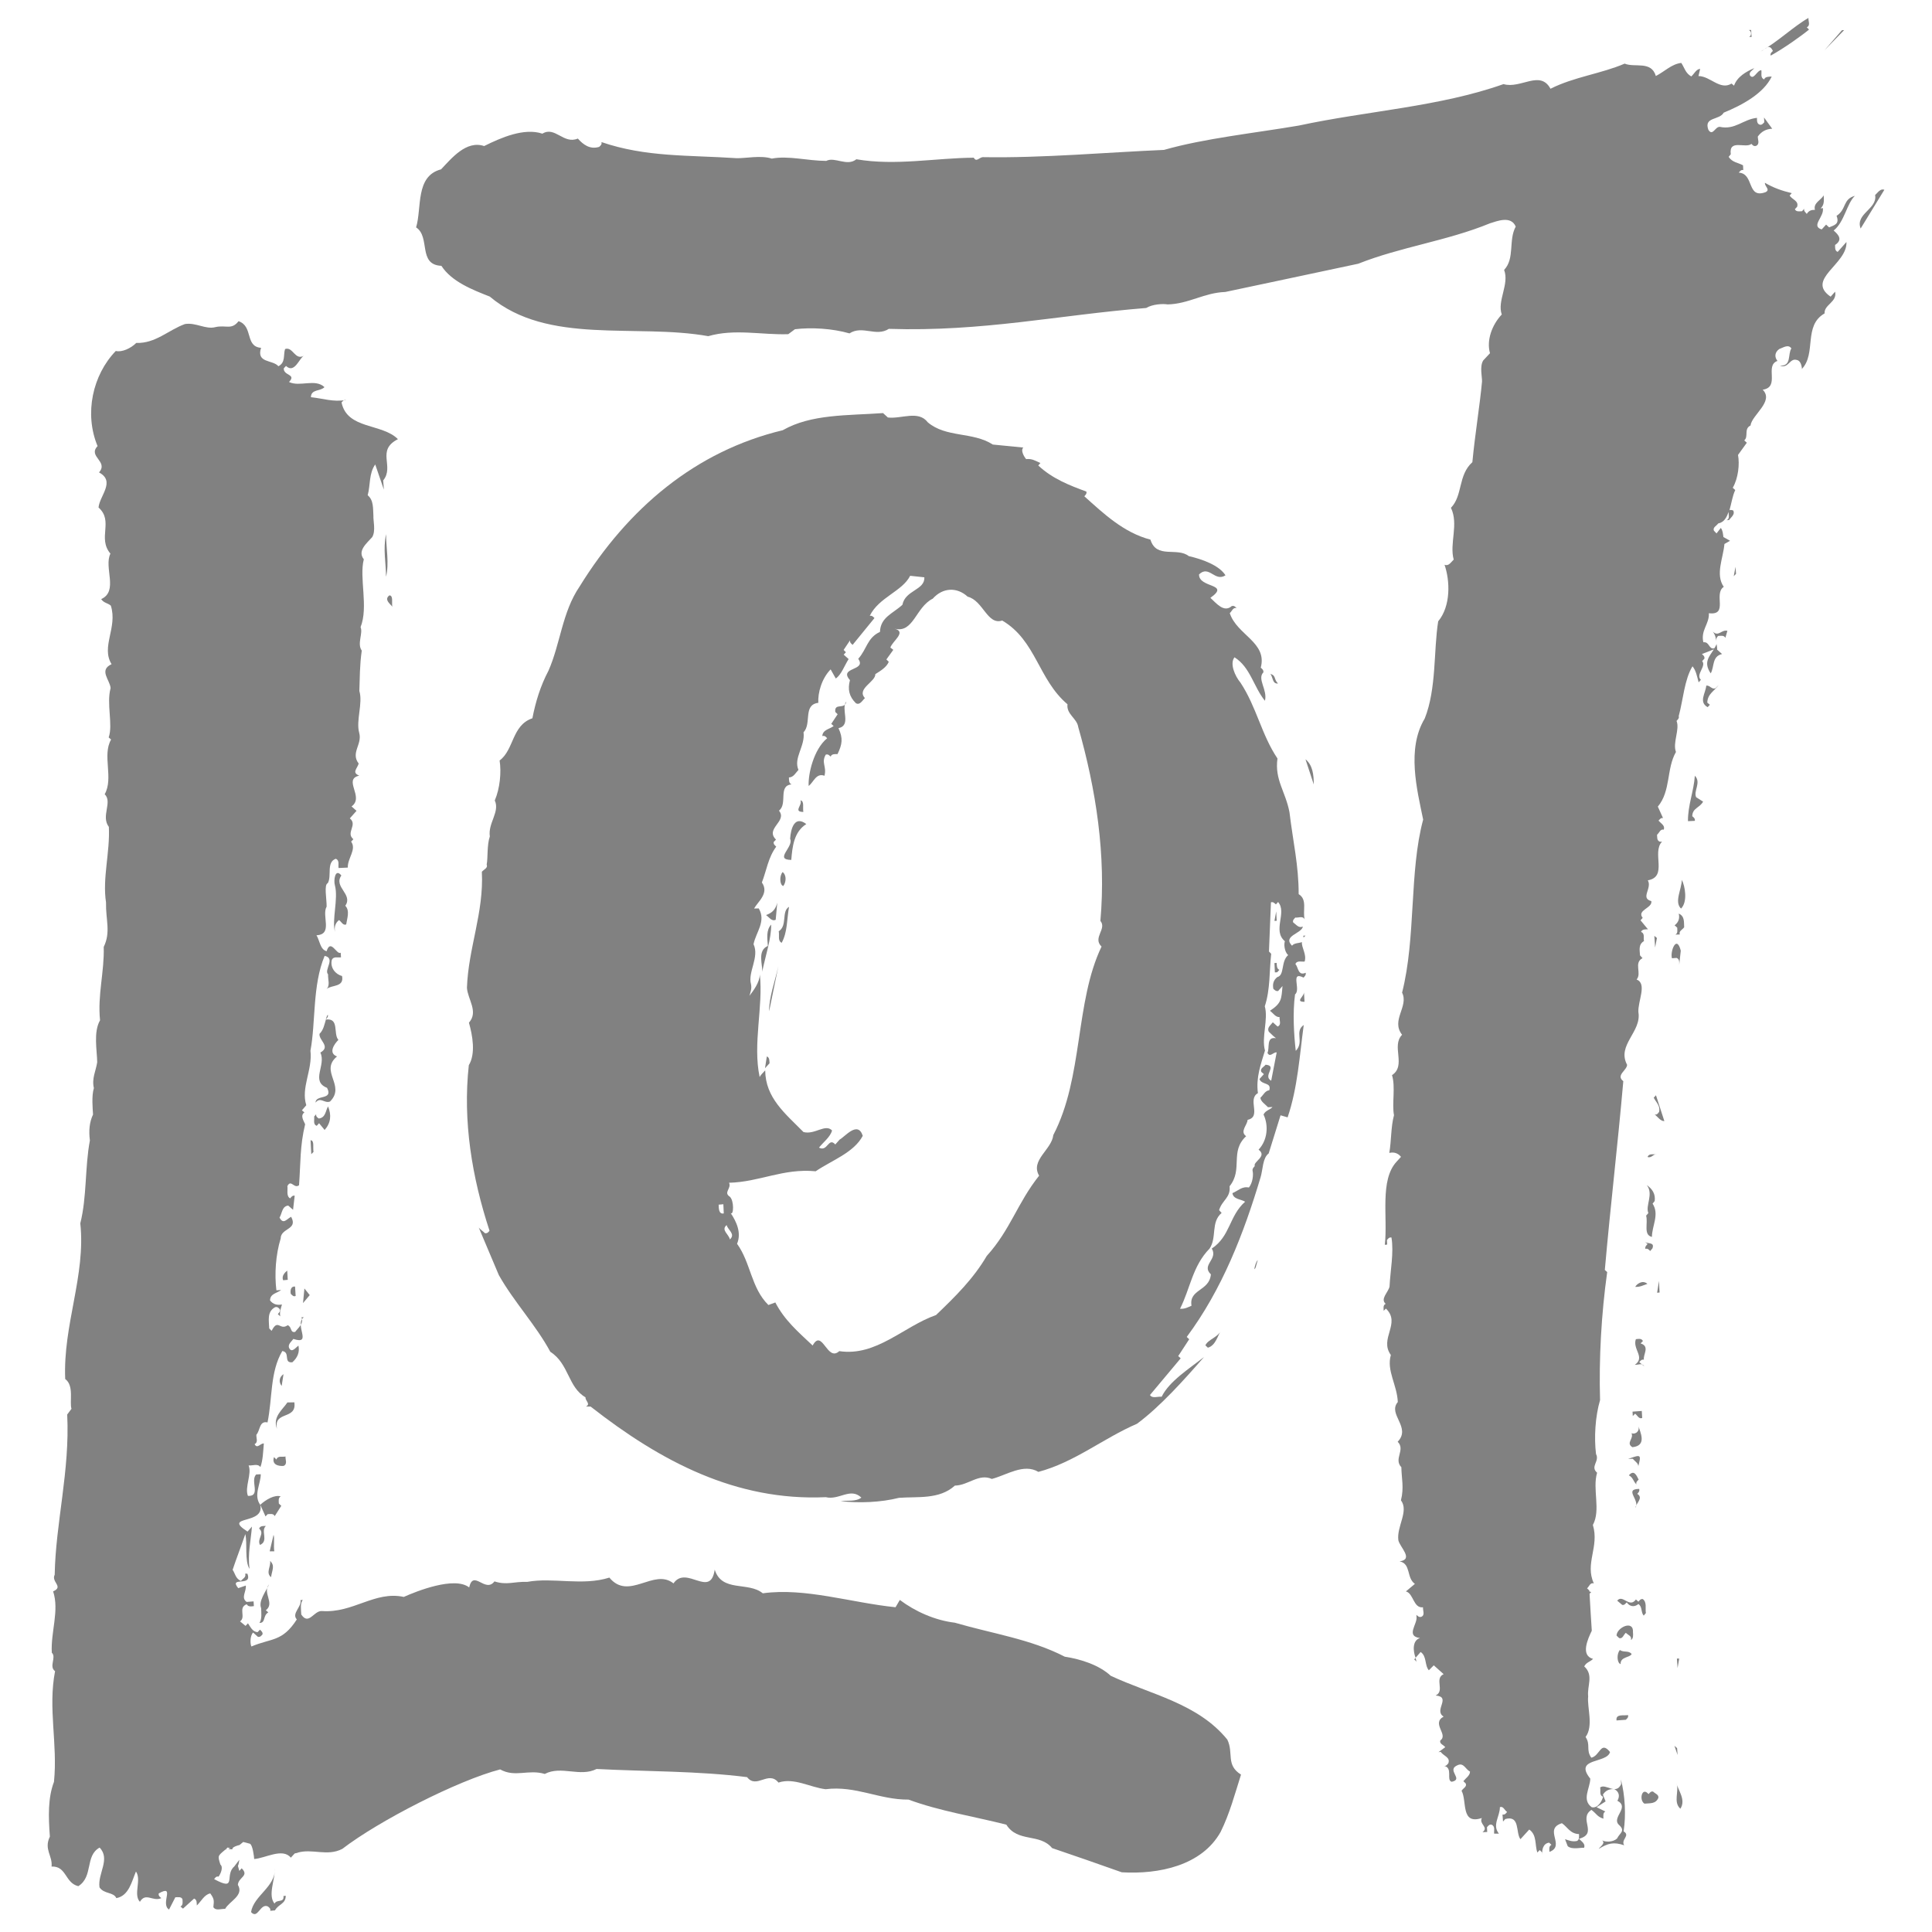 <?xml version="1.0" encoding="utf-8"?>
<!-- Generator: Adobe Illustrator 16.0.3, SVG Export Plug-In . SVG Version: 6.00 Build 0)  -->
<!DOCTYPE svg PUBLIC "-//W3C//DTD SVG 1.1//EN" "http://www.w3.org/Graphics/SVG/1.1/DTD/svg11.dtd">
<svg version="1.1" id="Layer_1" xmlns="http://www.w3.org/2000/svg" xmlns:xlink="http://www.w3.org/1999/xlink" x="0px" y="0px"
	 width="32px" height="32px" viewBox="0 0 32 32" enable-background="new 0 0 32 32" xml:space="preserve">
<g>
	<path fill="#818181" d="M23.465,27.524c-0.011-0.015-0.011-0.046-0.019-0.064l-0.022,0.025L23.465,27.524z"/>
	<path fill="#818181" d="M29.365,0.844c-0.021,0.02-0.048,0.04-0.037,0.077c0.217-0.118,0.522-0.337,0.635-0.431l-0.037-0.038
		c0.067-0.032,0.021-0.107,0.028-0.155c-0.245,0.139-0.509,0.396-0.793,0.556C29.246,0.82,29.3,0.708,29.365,0.844z"/>
	<path fill="#818181" d="M29.012,0.612l-0.008-0.116l-0.041,0.002c0.052,0.014,0.052,0.092,0.008,0.114H29.012z"/>
	<polygon fill="#818181" points="30.508,0.501 30.218,0.834 30.545,0.498 	"/>
	<path fill="#818181" d="M31.058,3.23c0.042,0.231-0.333,0.31-0.24,0.555l0.393-0.642C31.143,3.119,31.105,3.189,31.058,3.23z"/>
	<path fill="#818181" d="M30.419,3.575c0.055,0.14-0.041,0.155-0.123,0.191c-0.018-0.017-0.037-0.033-0.05-0.046L30.173,3.8
		c-0.188-0.058,0.052-0.213,0.018-0.357c-0.011,0.011-0.026,0.004-0.037,0.009c0.064-0.055,0.057-0.136,0.052-0.216
		c-0.045,0.08-0.176,0.125-0.145,0.24c-0.046,0-0.096,0.003-0.135,0.067c-0.021-0.027-0.052-0.045-0.043-0.085l-0.035,0.04
		c-0.041,0.002-0.1,0.014-0.119-0.033l0.037-0.04c0.032-0.099-0.084-0.12-0.124-0.186l0.035-0.04
		c-0.167-0.04-0.306-0.09-0.444-0.171c-0.008,0.06,0.096,0.113,0.01,0.155c-0.316,0.115-0.183-0.308-0.444-0.324
		c0.02-0.02,0.037-0.051,0.075-0.042l-0.004-0.079c-0.082-0.045-0.178-0.047-0.238-0.14l0.035-0.043
		c-0.035-0.259,0.247-0.09,0.342-0.172c0.018,0.019,0.037,0.045,0.078,0.033c0.066-0.033,0.025-0.106,0.028-0.155
		c0.058-0.08,0.132-0.124,0.238-0.129l-0.135-0.186l0.004,0.079c-0.02,0.02-0.039,0.049-0.075,0.04
		c-0.05-0.015-0.046-0.073-0.046-0.113c-0.228,0.023-0.361,0.204-0.616,0.149c-0.078-0.005-0.117,0.162-0.189,0.049
		c-0.08-0.219,0.183-0.155,0.254-0.284c0.306-0.125,0.662-0.318,0.795-0.598c-0.041,0.002-0.111-0.001-0.124,0.047
		c-0.071-0.028-0.037-0.106-0.048-0.153c-0.075,0.004-0.125,0.172-0.188,0.087c-0.023-0.058,0.042-0.08,0.07-0.12
		c-0.13,0.055-0.282,0.141-0.334,0.29l-0.041-0.035c-0.19,0.118-0.354-0.125-0.548-0.124l0.028-0.119
		c-0.063,0.001-0.1,0.084-0.147,0.125c-0.098-0.054-0.114-0.149-0.166-0.224c-0.163,0.02-0.271,0.14-0.421,0.217
		c-0.075-0.257-0.348-0.135-0.517-0.205c-0.388,0.167-0.839,0.219-1.228,0.416c-0.172-0.318-0.494,0.007-0.778-0.077
		c-1.064,0.377-2.26,0.443-3.392,0.687c-0.734,0.125-1.565,0.212-2.232,0.403c-0.909,0.038-2.016,0.137-2.994,0.12
		c-0.061-0.004-0.112,0.093-0.156,0.009c-0.647,0.005-1.292,0.137-1.945,0.026c-0.155,0.125-0.358-0.047-0.499,0.027
		c-0.31-0.001-0.627-0.091-0.902-0.038c-0.179-0.059-0.435-0.003-0.581-0.007c-0.807-0.053-1.503-0.015-2.241-0.267
		c0.013,0.039-0.015,0.059-0.037,0.08C9.773,2.479,9.662,2.398,9.571,2.295C9.334,2.396,9.192,2.084,8.984,2.214
		C8.68,2.113,8.301,2.279,8.019,2.419c-0.297-0.1-0.541,0.205-0.714,0.386C6.875,2.917,6.99,3.443,6.892,3.766
		c0.242,0.16,0.024,0.619,0.419,0.637C7.48,4.665,7.826,4.8,8.112,4.912c0.964,0.81,2.416,0.441,3.619,0.656
		c0.437-0.127,0.89-0.018,1.325-0.033l0.111-0.082c0.268-0.033,0.62-0.013,0.903,0.069c0.215-0.139,0.439,0.062,0.652-0.075
		c1.554,0.05,2.798-0.228,4.263-0.346c0.103-0.063,0.275-0.073,0.354-0.059c0.347-0.007,0.608-0.195,0.955-0.206
		c0.737-0.155,1.466-0.312,2.203-0.468c0.702-0.279,1.469-0.377,2.181-0.669c0.114-0.035,0.349-0.133,0.427,0.054
		c-0.124,0.229-0.011,0.525-0.192,0.718c0.09,0.237-0.119,0.511-0.039,0.738c-0.163,0.172-0.256,0.43-0.195,0.641l-0.112,0.12
		c-0.063,0.1-0.016,0.28-0.02,0.35c-0.037,0.399-0.117,0.878-0.16,1.335c-0.241,0.217-0.156,0.552-0.355,0.756
		c0.132,0.273-0.028,0.591,0.046,0.858c-0.046,0.042-0.082,0.113-0.152,0.085c0.092,0.266,0.106,0.683-0.105,0.937
		c-0.078,0.487-0.026,1.115-0.223,1.61c-0.302,0.501-0.128,1.177-0.026,1.674c-0.233,0.865-0.117,1.953-0.349,2.866
		c0.115,0.228-0.19,0.456,0,0.698c-0.184,0.187,0.075,0.509-0.167,0.669c0.061,0.193-0.004,0.48,0.033,0.663
		c-0.053,0.196-0.042,0.418-0.078,0.625c0.075-0.017,0.141,0,0.194,0.065l-0.073,0.08c-0.283,0.306-0.144,0.918-0.195,1.377
		l0.039-0.004l-0.004-0.074c0.018-0.023,0.036-0.05,0.075-0.043c0.042,0.251-0.019,0.546-0.032,0.814
		c-0.026,0.102-0.156,0.201-0.064,0.285c-0.048,0.021-0.033,0.078-0.033,0.115l0.037-0.037c0.256,0.245-0.117,0.496,0.082,0.769
		c-0.075,0.258,0.103,0.493,0.115,0.779c-0.173,0.203,0.228,0.418-0.002,0.658c0.134,0.134-0.072,0.283,0.061,0.422
		c0.002,0.183,0.047,0.336-0.007,0.548c0.135,0.18-0.073,0.431-0.043,0.661c0.025,0.116,0.26,0.317,0.021,0.35
		c0.192,0.039,0.11,0.273,0.253,0.373l-0.149,0.125c0.128,0.031,0.121,0.282,0.284,0.263c-0.007,0.05,0.038,0.128-0.028,0.157
		c-0.039,0.014-0.061-0.015-0.082-0.032l0.002,0.035c0.017,0.117-0.185,0.32,0.059,0.349c-0.132,0.037-0.117,0.221-0.074,0.327
		l0.083-0.096c0.105,0.071,0.064,0.221,0.136,0.303l0.082-0.082l0.163,0.146c-0.16,0.075,0.027,0.279-0.133,0.354
		c0.269,0.022-0.038,0.247,0.133,0.349c-0.208,0.115,0.084,0.299-0.055,0.395c-0.018,0.058,0.052,0.071,0.082,0.112l-0.112,0.082
		l0.037-0.004c0.045,0.067,0.164,0.089,0.126,0.188c-0.018,0.021-0.035,0.05-0.072,0.043c0.156,0.032,0.031,0.238,0.128,0.264
		c0.21-0.043-0.106-0.196,0.104-0.278c0.096-0.04,0.128,0.075,0.199,0.109c0.001,0.065-0.073,0.111-0.11,0.159l0.039,0.038
		c0.024,0.053-0.043,0.078-0.069,0.121c0.094,0.167-0.019,0.569,0.336,0.451c-0.052,0.104,0.121,0.149,0.011,0.235l0.078-0.004
		l-0.004-0.078c0.019-0.021,0.036-0.05,0.075-0.043c0.067,0.027,0.037,0.105,0.044,0.149h0.079
		c-0.116-0.142,0.016-0.284,0.016-0.438c0.057-0.024,0.078,0.054,0.119,0.078c-0.018,0.023-0.034,0.05-0.076,0.043l0.009,0.117
		l0.037-0.042c0.249-0.068,0.169,0.224,0.251,0.334l0.146-0.16c0.13,0.089,0.091,0.258,0.134,0.381l0.039-0.041
		c0.021,0.021,0.05,0.037,0.043,0.075c-0.008-0.075,0.011-0.184,0.113-0.198l0.039,0.036c-0.048,0.024-0.035,0.082-0.033,0.117
		c0.273-0.102-0.108-0.377,0.206-0.475c0.091,0.061,0.137,0.176,0.283,0.18c0,0.037,0.011,0.096-0.036,0.115
		c-0.078,0.015-0.135-0.011-0.195-0.03l0.044,0.115c0.071,0.064,0.225,0.02,0.272,0.027c0.025-0.067-0.043-0.105-0.085-0.149
		c0.323-0.086-0.018-0.333,0.206-0.479c0.093,0.071,0.093,0.112,0.199,0.146c0-0.041-0.013-0.096,0.032-0.119l-0.146-0.071
		l0.15-0.096l-0.045-0.112c0.045-0.071,0.112-0.098,0.19-0.091c0.082,0.043,0.093,0.121,0.05,0.192
		c0.208,0.11-0.095,0.273,0.021,0.395c0.122,0.108,0.018,0.136-0.027,0.231c-0.065,0.061-0.2,0.067-0.269,0.018
		c0.11,0.05-0.026,0.125-0.033,0.153c0.151-0.093,0.247-0.119,0.421-0.059c-0.062-0.095,0.109-0.16-0.01-0.231
		c0.042-0.265,0.024-0.602-0.045-0.859l0.004,0.078c-0.089,0.188-0.255-0.018-0.348,0.054c0.015,0.05-0.022,0.128,0.049,0.153
		c-0.015,0.067-0.086,0.199-0.188,0.174c-0.171-0.123-0.026-0.316-0.024-0.473c-0.281-0.351,0.277-0.246,0.327-0.441
		c-0.156-0.194-0.164,0.063-0.31,0.094c-0.093-0.131-0.007-0.213-0.095-0.343c0.136-0.182,0.023-0.487,0.043-0.673
		c-0.02-0.174,0.095-0.351-0.065-0.496c0.035-0.071,0.1-0.075,0.146-0.125c-0.213-0.055-0.085-0.334-0.021-0.466
		c-0.011-0.156-0.026-0.422-0.037-0.612c0.007-0.007,0.016-0.018,0.026-0.026c-0.009-0.011-0.02-0.007-0.03-0.014
		c0-0.004,0-0.011,0-0.015l-0.037-0.035c0.036-0.032,0.05-0.1,0.112-0.082c-0.153-0.331,0.094-0.605-0.016-0.968
		c0.135-0.249-0.011-0.591,0.07-0.865c-0.12-0.104,0.047-0.189-0.018-0.31c-0.033-0.27-0.014-0.618,0.067-0.893
		c-0.02-0.687,0.021-1.427,0.118-2.12l-0.039-0.036c0.096-1.091,0.21-2.031,0.306-3.126c-0.128-0.1,0.059-0.178,0.063-0.271
		c-0.175-0.329,0.243-0.545,0.187-0.872c-0.011-0.185,0.149-0.473-0.03-0.541c0.091-0.102-0.052-0.276,0.098-0.354l-0.041-0.046
		c-0.005-0.085-0.03-0.182,0.066-0.237c-0.015-0.045,0.021-0.125-0.049-0.151c0.017-0.049,0.075-0.042,0.114-0.044l-0.123-0.149
		l0.036-0.04c-0.104-0.13,0.167-0.162,0.143-0.278c-0.188-0.048,0.018-0.215-0.058-0.344c0.337-0.059,0.061-0.457,0.235-0.641
		l-0.036,0.001c-0.053-0.019-0.042-0.076-0.046-0.115c0.037-0.031,0.054-0.099,0.11-0.084c0.028-0.066-0.043-0.101-0.086-0.15
		c0.021-0.02,0.039-0.051,0.075-0.042l-0.086-0.19c0.218-0.262,0.14-0.626,0.3-0.905c-0.058-0.153,0.067-0.374,0.01-0.514
		c0.019-0.024,0.047-0.042,0.036-0.08c0.074-0.273,0.094-0.606,0.228-0.825c0.061,0.073,0.075,0.171,0.102,0.266l0.037-0.042
		c-0.093-0.089,0.097-0.226,0.021-0.31l0.037-0.04c0.008-0.04-0.022-0.059-0.041-0.077l0.198-0.078
		c-0.071,0.115-0.18,0.213-0.052,0.398c0.063-0.111,0.018-0.282,0.188-0.32l-0.082-0.073c0.002-0.029-0.005-0.063-0.009-0.092
		c-0.009,0.025-0.023,0.047-0.037,0.07c-0.095,0.024-0.077-0.113-0.182-0.1c-0.048-0.2,0.102-0.304,0.091-0.481
		c0.332,0.04,0.071-0.322,0.247-0.437c-0.143-0.206-0.009-0.474,0.011-0.71l0.093-0.053l-0.11-0.062
		c-0.008-0.053-0.009-0.107-0.043-0.151l-0.071,0.091l-0.043-0.045c-0.024-0.054,0.043-0.08,0.071-0.12
		c0.097-0.019,0.139-0.097,0.171-0.191c0,0.043,0.025,0.115-0.032,0.137l0.039-0.002c0.038-0.051,0.104-0.093,0.071-0.159
		c-0.037-0.012-0.053-0.011-0.063-0.003c0.033-0.111,0.05-0.24,0.096-0.335l-0.041-0.038c0.091-0.158,0.116-0.392,0.087-0.544
		l0.146-0.202l-0.043-0.039c0.076-0.061-0.011-0.191,0.104-0.246c0.021-0.176,0.395-0.4,0.202-0.593
		c0.296-0.045,0.025-0.398,0.244-0.477c-0.052-0.066-0.045-0.144,0.03-0.197c0.064-0.022,0.149-0.086,0.201-0.01
		c-0.063,0.092,0.007,0.301-0.19,0.283c0.139,0.061,0.16-0.125,0.275-0.093c0.102,0.014,0.091,0.209,0.088,0.151
		c0.245-0.257,0.021-0.718,0.377-0.921c-0.011-0.146,0.212-0.186,0.174-0.36l-0.074,0.083c-0.42-0.288,0.281-0.537,0.262-0.906
		l-0.145,0.164c-0.05-0.018-0.043-0.077-0.043-0.115c0.128-0.085,0.061-0.166-0.024-0.239c0.178-0.138,0.219-0.452,0.352-0.574
		C30.519,3.297,30.586,3.469,30.419,3.575z"/>
	<polygon fill="#818181" points="28.716,9.544 28.754,9.504 28.746,9.388 	"/>
	<path fill="#818181" d="M28.369,10.46c0.052,0.073,0.055,0.127,0.052,0.18c0-0.038,0.003-0.076,0.037-0.107
		c0.041-0.002,0.102-0.014,0.119,0.033l0.034-0.118C28.512,10.424,28.462,10.555,28.369,10.46z"/>
	<path fill="#818181" d="M21.041,11.163c0.043,0.046,0.032,0.171,0.127,0.157C21.097,11.256,21.138,11.185,21.041,11.163z"/>
	<path fill="#818181" d="M13.835,11.792l0.039,0.038l-0.106,0.16l0.04,0.035c-0.066,0.053-0.182,0.059-0.188,0.167
		c0.038-0.014,0.06,0.014,0.08,0.036c-0.224,0.184-0.317,0.595-0.306,0.79c0.083-0.063,0.123-0.22,0.262-0.169
		c0.04-0.158-0.058-0.212,0.021-0.35c0.039-0.013,0.06,0.014,0.082,0.033c0.014-0.048,0.075-0.042,0.113-0.042
		c0.078-0.161,0.094-0.261,0.016-0.429c0.221-0.051,0.033-0.312,0.13-0.443C13.998,11.764,13.817,11.63,13.835,11.792z"/>
	<path fill="#818181" d="M28.417,11.397c-0.063,0.033-0.096-0.053-0.156-0.04c-0.011,0.127-0.13,0.27,0.023,0.356l0.037-0.04
		l-0.043-0.035c0.004-0.146,0.117-0.191,0.188-0.292L28.417,11.397z"/>
	<path fill="#818181" d="M21.76,12.993c0-0.165-0.018-0.319-0.137-0.417L21.76,12.993z"/>
	<path fill="#818181" d="M28.072,12.849c-0.017,0.255-0.117,0.49-0.114,0.752l0.114-0.005c0.007-0.04-0.021-0.059-0.043-0.077
		c0.004-0.137,0.117-0.133,0.18-0.241l-0.115-0.073C28.044,13.104,28.183,12.96,28.072,12.849z"/>
	<path fill="#818181" d="M13.306,13.448c-0.014-0.068,0.021-0.184-0.049-0.191C13.298,13.332,13.13,13.448,13.306,13.448z"/>
	<path fill="#818181" d="M13.087,13.894c0.064,0.132-0.271,0.345,0.019,0.349c0.018-0.215,0.042-0.464,0.249-0.594
		C13.162,13.502,13.098,13.719,13.087,13.894z"/>
	<path fill="#818181" d="M12.963,14.444c-0.057,0.064-0.049,0.217,0.011,0.231C13.02,14.614,13.032,14.499,12.963,14.444z"/>
	<path fill="#818181" d="M27.843,15.049c0.115-0.113,0.065-0.379,0.013-0.476C27.854,14.73,27.727,14.938,27.843,15.049z"/>
	<path fill="#818181" d="M12.874,14.951c-0.026,0.109-0.082,0.169-0.186,0.205c0.051,0.036,0.095,0.111,0.16,0.078L12.874,14.951z"
		/>
	<path fill="#818181" d="M12.947,15.616c0.098-0.179,0.085-0.39,0.122-0.596c-0.131,0.075-0.022,0.311-0.171,0.405
		C12.913,15.492,12.877,15.581,12.947,15.616z"/>
	<path fill="#818181" d="M12.718,15.668c-0.183,0.076-0.081,0.323-0.094,0.43c0.053-0.264,0.153-0.552,0.149-0.784
		C12.687,15.406,12.709,15.543,12.718,15.668z"/>
	<path fill="#818181" d="M27.737,15.326l0.043,0.039c0,0.038,0.015,0.095-0.032,0.115l0.075-0.002
		c-0.021-0.058,0.046-0.08,0.072-0.12c-0.005-0.087,0.01-0.184-0.09-0.226C27.823,15.206,27.806,15.273,27.737,15.326z"/>
	<polygon fill="#818181" points="21.138,15.096 21.109,15.253 21.146,15.251 	"/>
	<polygon fill="#818181" points="27.401,15.501 27.414,15.694 27.444,15.536 	"/>
	<path fill="#818181" d="M27.813,15.98l0.026-0.234c-0.071-0.277-0.18,0.021-0.146,0.126l0.076-0.006
		C27.821,15.885,27.813,15.941,27.813,15.98z"/>
	<path fill="#818181" d="M12.892,16.005c-0.056,0.247-0.157,0.523-0.153,0.746L12.892,16.005z"/>
	<path fill="#818181" d="M21.109,15.951l0.007,0.155l0.037-0.002l0.038-0.04c-0.047-0.019-0.043-0.076-0.045-0.115L21.109,15.951z"
		/>
	<path fill="#818181" d="M21.607,16.593l-0.009-0.165C21.609,16.503,21.44,16.593,21.607,16.593z"/>
	<path fill="#818181" d="M12.671,17.693l0.075-0.082c-0.003-0.037,0.003-0.096-0.045-0.113L12.671,17.693z"/>
	<path fill="#818181" d="M27.391,18.181c0.037,0.075,0.112,0.132,0.089,0.235c-0.018,0.024-0.035,0.054-0.074,0.043
		c0.05,0.037,0.098,0.113,0.161,0.11l-0.139-0.428L27.391,18.181z"/>
	<path fill="#818181" d="M27.289,19.163c0.067,0.025,0.095-0.054,0.155-0.046C27.395,19.128,27.314,19.096,27.289,19.163z"/>
	<path fill="#818181" d="M27.265,20.135c0.035,0.124-0.05,0.32,0.096,0.352c0-0.181,0.128-0.373,0.011-0.551l0.035-0.043
		c0.015-0.115-0.037-0.199-0.131-0.264c0.117,0.149-0.027,0.342,0.026,0.463L27.265,20.135z"/>
	<path fill="#818181" d="M21.456,15.969c0.024-0.067,0.104-0.035,0.153-0.043c0.037-0.12-0.054-0.229-0.045-0.322
		c-0.05,0.02-0.128,0.012-0.164,0.06c-0.163-0.166,0.164-0.2,0.179-0.318c-0.068,0.033-0.11-0.033-0.16-0.068
		c-0.013-0.038,0.018-0.059,0.035-0.08c0.05,0.007,0.125-0.035,0.156,0.031c-0.039-0.141,0.05-0.33-0.1-0.419
		c0-0.483-0.092-0.855-0.152-1.355c-0.064-0.344-0.249-0.538-0.199-0.892c-0.264-0.391-0.346-0.852-0.612-1.255
		c-0.093-0.111-0.182-0.317-0.1-0.421c0.262,0.163,0.316,0.488,0.504,0.72c0.048-0.178-0.134-0.362-0.025-0.471
		c0.004-0.04-0.023-0.059-0.044-0.077c0.113-0.422-0.397-0.541-0.513-0.904c0.037-0.031,0.052-0.099,0.113-0.083
		c-0.021-0.019-0.039-0.046-0.081-0.033c-0.128,0.113-0.253-0.045-0.353-0.137c0.342-0.242-0.194-0.157-0.188-0.388
		c0.167-0.162,0.26,0.13,0.438,0.015c-0.106-0.168-0.392-0.269-0.608-0.318c-0.192-0.153-0.537,0.051-0.635-0.273
		c-0.443-0.115-0.779-0.434-1.095-0.718c0.017-0.021,0.043-0.04,0.034-0.078c-0.275-0.101-0.563-0.212-0.797-0.432l0.035-0.041
		c-0.078-0.034-0.137-0.076-0.236-0.065c-0.039-0.045-0.095-0.149-0.046-0.191l-0.506-0.05c-0.332-0.215-0.773-0.11-1.077-0.368
		c-0.155-0.205-0.437-0.053-0.661-0.08l-0.08-0.073c-0.589,0.042-1.19,0.014-1.662,0.284c-1.443,0.346-2.562,1.29-3.365,2.59
		c-0.288,0.423-0.317,0.947-0.515,1.394c-0.132,0.25-0.213,0.514-0.266,0.787c-0.342,0.115-0.302,0.521-0.543,0.699
		c0.031,0.191,0.006,0.463-0.08,0.662c0.088,0.189-0.115,0.375-0.082,0.596C8.063,14,8.083,14.215,8.061,14.319
		c0.024,0.058-0.045,0.08-0.08,0.12c0.035,0.678-0.224,1.262-0.247,1.922c0.013,0.193,0.195,0.395,0.033,0.578
		c0.059,0.206,0.115,0.513-0.002,0.704c-0.102,0.927,0.053,1.859,0.343,2.742c-0.018,0.021-0.035,0.048-0.077,0.04
		c-0.028-0.031-0.073-0.057-0.101-0.092l0.332,0.786c0.248,0.441,0.615,0.829,0.853,1.271c0.311,0.199,0.291,0.587,0.583,0.754
		c-0.007,0.057,0.092,0.11,0.007,0.153h0.077c1.163,0.91,2.409,1.568,3.895,1.501c0.224,0.054,0.407-0.167,0.59,0.007
		c-0.092,0.071-0.229,0.043-0.344,0.058c0.302,0.037,0.669,0.021,0.966-0.054c0.308-0.024,0.668,0.032,0.927-0.203
		c0.222-0.003,0.396-0.206,0.612-0.11c0.243-0.063,0.529-0.263,0.771-0.117c0.601-0.16,1.072-0.555,1.633-0.797
		c0.381-0.281,0.782-0.729,1.111-1.106c-0.241,0.19-0.578,0.402-0.702,0.658c-0.067-0.007-0.153,0.035-0.194-0.028l0.509-0.608
		l-0.041-0.037l0.182-0.279l-0.041-0.038c0.586-0.788,0.945-1.713,1.223-2.644c0.039-0.126,0.032-0.32,0.134-0.395
		c0.065-0.203,0.129-0.418,0.197-0.632l0.117,0.034c0.167-0.493,0.197-1.016,0.267-1.53c-0.16,0.112,0.015,0.276-0.132,0.429
		c-0.031-0.265-0.053-0.635-0.012-0.936c0.103-0.077-0.088-0.392,0.141-0.278c0.018-0.021,0.044-0.042,0.035-0.08
		C21.497,16.171,21.504,16.014,21.456,15.969z M11.903,19.953l0.078-0.007l0.007,0.152C11.903,20.116,11.905,20.01,11.903,19.953z
		 M12.089,20.529c-0.015-0.085-0.153-0.156-0.053-0.238C12.052,20.369,12.189,20.44,12.089,20.529z M18.245,15.678
		c-0.443,0.925-0.299,2.164-0.799,3.122c-0.025,0.242-0.385,0.417-0.235,0.673c-0.362,0.455-0.473,0.893-0.867,1.329
		c-0.224,0.381-0.517,0.669-0.84,0.979c-0.541,0.19-0.989,0.69-1.603,0.598c-0.203,0.187-0.281-0.385-0.441-0.093
		c-0.246-0.231-0.466-0.42-0.618-0.713l-0.115,0.042c-0.288-0.284-0.29-0.697-0.519-1.014c0.076-0.18-0.009-0.366-0.106-0.509
		c0.051,0.046,0.059-0.206-0.014-0.271c-0.111-0.071,0.033-0.139-0.013-0.231c0.502-0.011,0.897-0.242,1.435-0.19
		c0.269-0.183,0.63-0.306,0.78-0.587c-0.082-0.258-0.299,0.02-0.382,0.061l-0.073,0.082c-0.115-0.128-0.127,0.13-0.27,0.052
		c0.075-0.093,0.186-0.175,0.217-0.283c-0.111-0.119-0.287,0.075-0.474,0.025c-0.306-0.31-0.629-0.566-0.634-1.021
		c-0.028,0.032-0.071,0.069-0.092,0.11c-0.117-0.555,0.062-1.162,0.003-1.701c-0.002,0.136-0.111,0.276-0.172,0.356
		c0.016-0.058,0.042-0.117,0.026-0.193c-0.056-0.2,0.143-0.447,0.042-0.662c0.038-0.196,0.213-0.379,0.086-0.593l-0.077,0.002
		c0.06-0.111,0.256-0.253,0.129-0.431c0.077-0.198,0.104-0.414,0.238-0.594c-0.018-0.019-0.049-0.037-0.042-0.077l0.038-0.04
		c-0.188-0.184,0.195-0.302,0.049-0.479c0.149-0.113-0.021-0.416,0.21-0.435c-0.051-0.019-0.042-0.076-0.045-0.115
		c0.078-0.001,0.115-0.082,0.158-0.125c-0.087-0.198,0.115-0.395,0.084-0.623c0.139-0.144-0.014-0.456,0.245-0.488
		c-0.01-0.164,0.054-0.4,0.204-0.554l0.085,0.151c0.093-0.063,0.142-0.211,0.213-0.322l-0.082-0.073l0.037-0.04l-0.038-0.038
		l0.107-0.16c-0.008,0.04,0.023,0.058,0.042,0.076l0.362-0.444c-0.02-0.018-0.038-0.045-0.078-0.037
		c0.149-0.306,0.539-0.405,0.669-0.663l0.235,0.025c0.012,0.213-0.317,0.211-0.363,0.455c-0.156,0.145-0.364,0.205-0.372,0.449
		c-0.214,0.099-0.214,0.283-0.36,0.446c0.146,0.204-0.333,0.133-0.137,0.353c-0.04,0.149-0.016,0.271,0.099,0.383
		c0.067,0.036,0.104-0.045,0.149-0.085c-0.144-0.155,0.179-0.271,0.172-0.397c0.084-0.053,0.188-0.115,0.223-0.205l-0.04-0.038
		l0.115-0.16l-0.049-0.037c0.033-0.107,0.276-0.259,0.071-0.313c0.313,0.08,0.348-0.357,0.631-0.497
		c0.164-0.184,0.398-0.198,0.579-0.033c0.257,0.065,0.325,0.477,0.572,0.395c0.562,0.33,0.596,0.977,1.081,1.387
		c-0.021,0.166,0.158,0.233,0.178,0.377c0.296,1.038,0.463,2.124,0.367,3.211C18.338,15.385,18.092,15.532,18.245,15.678z
		 M21.157,16.183c-0.066,0.05-0.082,0.12-0.066,0.196c0.021,0.016,0.04,0.043,0.079,0.035l0.072-0.082
		c-0.018,0.213-0.012,0.282-0.208,0.41c0.05,0.033,0.093,0.11,0.16,0.104c-0.007,0.05,0.037,0.127-0.033,0.157l-0.079-0.071
		c-0.037,0.05-0.101,0.089-0.067,0.156l0.078,0.074l0.041,0.034c-0.167-0.03-0.1,0.164-0.141,0.242
		c0.041,0.085,0.097-0.015,0.153-0.007c-0.03,0.152-0.061,0.313-0.091,0.469c-0.149-0.081,0.114-0.249-0.093-0.265
		c-0.026,0.037-0.096,0.061-0.071,0.119l0.043,0.037l-0.074,0.082c0.042,0.104,0.204,0.047,0.163,0.186
		c-0.067,0.003-0.1,0.081-0.147,0.124c0.006,0.064,0.084,0.11,0.126,0.156l0.075-0.003c-0.046,0.05-0.114,0.053-0.149,0.124
		c0.089,0.188,0.063,0.429-0.082,0.582c0.151,0.112-0.096,0.199-0.063,0.272c-0.019,0.022-0.043,0.042-0.036,0.08
		c0.015,0.059,0.004,0.193-0.061,0.275c-0.117-0.024-0.182,0.057-0.273,0.093c0.014,0.104,0.139,0.098,0.21,0.142
		c-0.268,0.239-0.242,0.568-0.552,0.776c0.108,0.18-0.18,0.271-0.015,0.427c-0.024,0.281-0.366,0.242-0.321,0.52
		c-0.056,0.024-0.112,0.057-0.19,0.05c0.167-0.327,0.206-0.708,0.489-0.996c0.126-0.184,0.016-0.435,0.2-0.591l-0.042-0.046
		c0.05-0.168,0.193-0.203,0.174-0.396c0.228-0.284-0.003-0.572,0.274-0.829c-0.11-0.078,0.021-0.185,0.024-0.271
		c0.238-0.051-0.011-0.341,0.171-0.442c-0.035-0.262,0.05-0.482,0.117-0.706c-0.061-0.218,0.058-0.516-0.003-0.733
		c0.092-0.277,0.074-0.587,0.106-0.869l-0.037-0.038l0.033-0.815c0.039-0.011,0.061,0.017,0.082,0.035l0.036-0.04
		c0.154,0.177-0.1,0.47,0.113,0.65c-0.018,0.04-0.011,0.173,0.054,0.229C21.212,15.925,21.28,16.153,21.157,16.183z"/>
	<path fill="#818181" d="M21.59,15.53c0.012-0.013,0.02-0.024,0.035-0.033l-0.039,0.001C21.59,15.512,21.59,15.519,21.59,15.53z"/>
	<path fill="#818181" d="M27.289,20.604c-0.018,0.024-0.044,0.04-0.037,0.081c0.039-0.011,0.061,0.015,0.08,0.036l0.037-0.043
		c0.041-0.106-0.071-0.074-0.121-0.106L27.289,20.604z"/>
	<path fill="#818181" d="M20.798,20.992l0.034-0.121C20.792,20.906,20.753,21.092,20.798,20.992z"/>
	<path fill="#818181" d="M27.085,21.315c0.078,0.004,0.135-0.028,0.201-0.05C27.204,21.191,27.103,21.273,27.085,21.315z"/>
	<polygon fill="#818181" points="27.447,21.412 27.488,21.408 27.478,21.216 	"/>
	<path fill="#818181" d="M20.224,22.038c-0.06,0.119-0.214,0.146-0.259,0.245l0.041,0.039
		C20.138,22.287,20.172,22.109,20.224,22.038z"/>
	<path fill="#818181" d="M27.234,22.632l-0.082-0.071c0.018-0.021,0.037-0.048,0.076-0.04c-0.016-0.086,0.104-0.221-0.055-0.27
		l0.039-0.039c-0.023-0.05-0.08-0.035-0.117-0.031c-0.059,0.167,0.161,0.299-0.017,0.425C27.126,22.61,27.2,22.568,27.234,22.632z"
		/>
	<path fill="#818181" d="M27.044,23.454l0.039-0.039c0.039,0.03,0.063,0.094,0.117,0.071l-0.007-0.116l-0.153,0.011L27.044,23.454z"
		/>
	<path fill="#818181" d="M27.037,23.97c0.249-0.024,0.13-0.249,0.096-0.362c0.035,0.085-0.032,0.156-0.11,0.131
		C27.065,23.831,26.925,23.898,27.037,23.97z"/>
	<path fill="#818181" d="M27.044,24.162c0.039,0.048,0.112,0.082,0.085,0.149c0.058-0.225,0.058-0.225-0.163-0.146L27.044,24.162z"
		/>
	<path fill="#818181" d="M26.979,24.436c0.071,0.036,0.075,0.104,0.125,0.15c-0.011-0.04,0.018-0.058,0.037-0.079
		C27.107,24.439,27.065,24.336,26.979,24.436z"/>
	<path fill="#818181" d="M27.088,24.974c0.008-0.075,0.139-0.164,0.03-0.231c0.019-0.021,0.043-0.043,0.032-0.082
		C26.891,24.664,27.168,24.846,27.088,24.974z"/>
	<path fill="#818181" d="M27.261,26.717c-0.014-0.078,0.021-0.175-0.05-0.231c-0.039-0.007-0.057,0.025-0.074,0.043l-0.041-0.037
		c-0.108,0.152-0.219-0.093-0.31,0.02l0.083,0.07c0.036,0.008,0.054-0.022,0.075-0.042c0.05,0.074,0.128,0.082,0.193,0.028
		c0.069,0.046,0.038,0.135,0.088,0.192L27.261,26.717z"/>
	<path fill="#818181" d="M26.775,27.09l0.041,0.04c0.059,0.024,0.074-0.054,0.113-0.086c0.032,0.036,0.104,0.052,0.084,0.119
		c0.044-0.021,0.037-0.089,0.034-0.126C27.063,26.823,26.778,26.955,26.775,27.09z"/>
	<path fill="#818181" d="M26.843,27.563c-0.009-0.124,0.156-0.106,0.182-0.167c-0.048-0.064-0.134-0.021-0.194-0.067
		C26.773,27.393,26.782,27.546,26.843,27.563z"/>
	<polygon fill="#818181" points="27.813,27.471 27.775,27.471 27.786,27.628 	"/>
	<path fill="#818181" d="M26.775,28.496l0.154-0.011c0.018-0.019,0.047-0.038,0.036-0.078
		C26.895,28.421,26.758,28.382,26.775,28.496z"/>
	<polygon fill="#818181" points="27.778,28.955 27.734,28.916 27.786,29.068 	"/>
	<path fill="#818181" d="M27.832,29.958c0.1-0.149-0.046-0.316-0.063-0.424C27.815,29.67,27.709,29.848,27.832,29.958z"/>
	<path fill="#818181" d="M27.38,29.674c-0.037-0.008-0.055,0.021-0.074,0.042c-0.023-0.021-0.041-0.046-0.079-0.037
		c-0.057,0.037-0.05,0.162,0.011,0.195c0.088-0.009,0.184,0.008,0.229-0.094C27.479,29.724,27.414,29.709,27.38,29.674z"/>
	<path fill="#818181" d="M4.432,25.08c0.04-0.004,0.099-0.015,0.118,0.032l0.109-0.171l-0.04-0.036
		c-0.002-0.039-0.014-0.098,0.031-0.12c-0.099-0.032-0.247,0.053-0.339,0.139l0.087,0.193L4.432,25.08z"/>
	<path fill="#818181" d="M20.328,28.813c-0.489-0.602-1.272-0.747-1.931-1.057c-0.189-0.175-0.487-0.274-0.761-0.316
		c-0.566-0.292-1.197-0.381-1.821-0.563c-0.33-0.039-0.658-0.187-0.911-0.377l-0.071,0.121c-0.737-0.075-1.497-0.328-2.199-0.231
		c-0.242-0.199-0.677-0.011-0.796-0.392c-0.071,0.487-0.47-0.082-0.683,0.228c-0.324-0.26-0.739,0.296-1.062-0.096
		c-0.448,0.142-0.938-0.008-1.361,0.071c-0.223-0.008-0.334,0.059-0.542-0.008c-0.153,0.201-0.35-0.206-0.419,0.1
		c-0.242-0.19-0.875,0.064-1.083,0.157c-0.481-0.104-0.838,0.271-1.354,0.234c-0.137-0.011-0.219,0.246-0.344,0.057
		c-0.004-0.085-0.021-0.183,0.025-0.241l-0.038,0.003c0.025,0.11-0.153,0.219-0.061,0.32c-0.24,0.374-0.419,0.307-0.752,0.448
		c-0.02-0.039-0.027-0.172,0.028-0.231l0.08,0.071c0.04,0.008,0.058-0.021,0.076-0.041c0.007-0.037-0.022-0.057-0.042-0.078
		l-0.039,0.041c-0.085-0.003-0.12-0.089-0.16-0.146l-0.04,0.043l-0.091-0.075c0.104-0.071-0.04-0.228,0.111-0.284
		c0.022,0.046,0.078,0.037,0.118,0.031l-0.005-0.078l-0.115,0.009c-0.1-0.071,0-0.176-0.014-0.271l-0.125,0.043
		c-0.166-0.203,0.243-0.013,0.151-0.24H4.06c0.022,0.061-0.042,0.082-0.07,0.121c-0.091-0.043-0.093-0.121-0.137-0.185
		c0.065-0.196,0.144-0.396,0.21-0.591c0.037,0.152-0.014,0.444,0.07,0.576c-0.033-0.249,0.022-0.466,0.04-0.701L4.1,25.368
		c-0.431-0.277,0.295-0.104,0.21-0.444c-0.115-0.16,0.009-0.344,0.009-0.506l-0.076,0.004c-0.104,0.104,0.085,0.363-0.136,0.355
		c-0.059-0.142,0.068-0.362,0.011-0.505c0.067,0.007,0.153-0.036,0.195,0.028c0.042-0.115,0.045-0.253,0.057-0.392
		c-0.059-0.003-0.111,0.097-0.153,0.011c0.065-0.032,0.023-0.106,0.03-0.156c0.064-0.071,0.046-0.235,0.184-0.203
		c0.083-0.401,0.04-0.836,0.245-1.183c0.138,0.022,0.012,0.201,0.166,0.187c0.083-0.074,0.125-0.164,0.101-0.277
		c-0.044,0.032-0.108,0.124-0.151,0.046c-0.033-0.063,0.033-0.108,0.067-0.156c0.324,0.106,0.008-0.236,0.173-0.359H4.993
		c0.042,0.106-0.051,0.171-0.104,0.242c-0.085,0.021-0.053-0.086-0.124-0.11c-0.132,0.093-0.16-0.117-0.266,0.093l-0.04-0.04
		c-0.003-0.124-0.042-0.277,0.098-0.352c0.04-0.011,0.059,0.014,0.077,0.033c0.013,0.038-0.014,0.059-0.032,0.082l0.04,0.037
		c-0.015-0.078,0.013-0.139,0.028-0.197c-0.078,0.015-0.146,0-0.197-0.067c0.001-0.115,0.118-0.119,0.184-0.173l-0.079,0.006
		c-0.033-0.266-0.012-0.591,0.071-0.859c0-0.175,0.292-0.143,0.173-0.359c-0.075,0.037-0.128,0.135-0.192,0.013
		c0.044-0.071,0.039-0.188,0.144-0.199l0.08,0.07l0.027-0.234c-0.04-0.007-0.058,0.026-0.076,0.045
		c-0.068-0.04-0.035-0.14-0.045-0.203c0.06-0.121,0.111,0.05,0.193-0.015c0.028-0.377,0.013-0.647,0.101-1.01
		c-0.024-0.058-0.086-0.143-0.012-0.196L5,18.391l0.073-0.085c-0.092-0.292,0.106-0.584,0.069-0.903
		c0.089-0.47,0.031-1.085,0.235-1.571c0.188,0.04-0.016,0.233,0.057,0.306c-0.005,0.087,0.038,0.183-0.026,0.244
		c0.083-0.073,0.297-0.026,0.257-0.217c-0.106-0.025-0.199-0.136-0.17-0.262c0.026-0.07,0.106-0.037,0.153-0.047l-0.005-0.076
		c-0.066,0.042-0.166-0.242-0.233-0.025c-0.107-0.026-0.115-0.179-0.168-0.264c0.279-0.014,0.081-0.324,0.168-0.475
		c0.002-0.125-0.047-0.365,0.019-0.388c0.07-0.12-0.028-0.346,0.132-0.404c0.068,0.027,0.037,0.105,0.047,0.153l0.153-0.007
		c-0.007-0.155,0.149-0.3,0.055-0.43l0.037-0.04c-0.132-0.108,0.076-0.238-0.059-0.345l0.111-0.125l-0.082-0.073
		c0.217-0.155-0.149-0.448,0.127-0.51c-0.127-0.051-0.035-0.113-0.009-0.2c-0.137-0.179,0.061-0.315,0.009-0.507
		c-0.058-0.207,0.064-0.488,0.002-0.696c0.008-0.213,0.005-0.424,0.04-0.668c-0.082-0.113,0.025-0.291-0.02-0.388
		c0.134-0.337-0.026-0.82,0.054-1.124C5.915,9.124,6.073,9,6.165,8.896c0.062-0.101,0.014-0.281,0.02-0.35
		C6.177,8.42,6.19,8.284,6.09,8.203c0.047-0.169,0.018-0.36,0.125-0.51L6.358,8.11L6.347,7.957C6.538,7.724,6.224,7.46,6.591,7.274
		c-0.264-0.266-0.84-0.158-0.934-0.608c0.02-0.02,0.038-0.05,0.077-0.042C5.521,6.664,5.346,6.598,5.15,6.579
		c0.001-0.137,0.16-0.095,0.224-0.167C5.221,6.266,4.966,6.414,4.787,6.327C4.915,6.194,4.694,6.226,4.7,6.101l0.037-0.04
		C4.88,6.198,4.96,5.922,5.039,5.888C4.887,5.984,4.854,5.735,4.722,5.781C4.689,5.878,4.734,6.003,4.611,6.066
		c-0.093-0.111-0.37-0.047-0.287-0.305C4.053,5.741,4.199,5.403,3.951,5.32C3.833,5.471,3.744,5.378,3.568,5.418
		c-0.16,0.043-0.324-0.08-0.504-0.051c-0.277,0.1-0.487,0.324-0.807,0.313c-0.091,0.091-0.24,0.158-0.339,0.133
		C1.534,6.21,1.392,6.85,1.616,7.389C1.45,7.563,1.802,7.641,1.64,7.825c0.278,0.148,0.009,0.386-0.008,0.581
		C1.887,8.633,1.61,8.91,1.829,9.17C1.716,9.398,1.967,9.792,1.676,9.923c0.042,0.066,0.111,0.064,0.16,0.109
		c0.115,0.362-0.167,0.678,0.012,0.969c-0.217,0.099-0.025,0.263-0.016,0.397C1.76,11.656,1.875,12.005,1.8,12.214l0.04,0.035
		c-0.151,0.262,0.045,0.638-0.106,0.906c0.134,0.13-0.067,0.363,0.069,0.541c0.021,0.422-0.109,0.848-0.047,1.251
		c-0.006,0.292,0.082,0.49-0.038,0.737c0.012,0.417-0.104,0.79-0.061,1.215c-0.113,0.197-0.049,0.504-0.047,0.695
		c-0.022,0.146-0.093,0.268-0.055,0.428c-0.04,0.128-0.02,0.341-0.014,0.438c-0.06,0.126-0.073,0.271-0.052,0.429
		c-0.084,0.438-0.048,0.934-0.159,1.373c0.093,0.866-0.288,1.68-0.25,2.579c0.151,0.109,0.068,0.381,0.104,0.493l-0.071,0.095
		c0.047,0.929-0.193,1.802-0.207,2.654c-0.063,0.119,0.155,0.197-0.026,0.275c0.105,0.32-0.041,0.669-0.022,1.016
		c0.082,0.075-0.054,0.228,0.054,0.306c-0.12,0.619,0.046,1.201-0.018,1.833c-0.101,0.265-0.093,0.574-0.068,0.907
		c-0.103,0.213,0.048,0.316,0.028,0.496c0.251-0.011,0.219,0.271,0.443,0.325c0.252-0.158,0.107-0.505,0.353-0.639
		c0.184,0.192-0.035,0.428-0.002,0.658c0.073,0.114,0.233,0.075,0.279,0.179c0.211-0.038,0.257-0.285,0.325-0.441
		c0.096,0.139-0.048,0.381,0.065,0.502c0.098-0.164,0.213,0.003,0.355-0.061c-0.021-0.019-0.051-0.036-0.043-0.078
		c0.282-0.157,0.02,0.174,0.171,0.267l0.104-0.203c0.04,0,0.099-0.014,0.118,0.032c0.002,0.043,0.014,0.098-0.033,0.121l0.042,0.035
		l0.184-0.167c0.051,0.02,0.042,0.078,0.045,0.115c0.073-0.07,0.126-0.183,0.223-0.2c0.064,0.092,0.064,0.109,0.051,0.228
		c0.042,0.065,0.127,0.024,0.195,0.028c0.07-0.128,0.317-0.221,0.211-0.398c0.009-0.128,0.193-0.146,0.063-0.274l-0.039,0.043
		c-0.038-0.146-0.021-0.02,0-0.184l-0.085,0.112c-0.166,0.143,0.055,0.418-0.332,0.208c0.016-0.021,0.035-0.052,0.073-0.041
		c0.039-0.053,0.08-0.16,0.031-0.199c-0.048-0.149-0.046-0.142,0.082-0.249c0-0.003,0.011,0,0.012,0
		c0-0.007-0.005-0.007,0.026-0.035c0.025,0.007,0.031,0.011,0.042,0.014C3.798,30.62,3.792,30.62,3.78,30.627
		c0.044,0,0.094,0.011,0.064-0.004l0,0c0.004,0.004,0-0.003,0.015-0.018c0.001,0,0.003-0.004,0.003-0.004
		c0.021-0.014,0.047-0.028,0.106-0.042l0.06-0.05l0.109,0.028c0.048,0.016,0.071,0.214,0.073,0.254
		c0.181-0.011,0.471-0.19,0.607-0.022l0.062-0.068c0.013-0.007,0.028-0.007,0.04-0.01c0.002,0,0.011,0,0.007-0.004
		c0.243-0.075,0.495,0.067,0.744-0.064c0.606-0.466,1.916-1.135,2.614-1.316c0.25,0.139,0.464-0.007,0.739,0.075
		c0.275-0.143,0.583,0.057,0.858-0.082c0.825,0.043,1.685,0.032,2.493,0.135c0.158,0.203,0.353-0.117,0.52,0.09
		c0.257-0.086,0.518,0.078,0.78,0.11c0.501-0.063,0.889,0.176,1.374,0.172c0.515,0.19,1.071,0.276,1.62,0.415
		c0.191,0.302,0.552,0.137,0.758,0.388c0.384,0.13,0.771,0.265,1.154,0.401c0.612,0.036,1.324-0.109,1.637-0.668
		c0.149-0.3,0.238-0.634,0.338-0.95C20.298,29.232,20.437,29.036,20.328,28.813z"/>
	<path fill="#818181" d="M6.394,9.553c0.054-0.217,0.002-0.475,0-0.706C6.342,9.101,6.393,9.322,6.394,9.553z"/>
	<path fill="#818181" d="M6.498,10.05C6.485,9.983,6.518,9.864,6.45,9.861C6.347,9.934,6.487,10.021,6.498,10.05z"/>
	<path fill="#818181" d="M5.547,14.663c0.06,0.228-0.055,0.574,0.002,0.774c-0.014-0.078,0.001-0.146,0.066-0.198
		c0.041,0.027,0.064,0.094,0.119,0.073c0.014-0.099,0.065-0.228-0.015-0.31c0.134-0.191-0.2-0.31-0.065-0.501
		C5.549,14.37,5.523,14.586,5.547,14.663z"/>
	<path fill="#818181" d="M5.398,16.887c-0.024,0.077-0.038,0.17-0.106,0.237c-0.014,0.107,0.193,0.21,0.014,0.31
		c0.101,0.207-0.167,0.474,0.111,0.584c0.107,0.21-0.189,0.106-0.191,0.245c0.082-0.103,0.146,0.018,0.24-0.018
		c0.267-0.265-0.18-0.502,0.116-0.747c-0.147-0.054-0.05-0.203,0.023-0.274C5.515,17.124,5.625,16.858,5.398,16.887z"/>
	<path fill="#818181" d="M5.396,16.885C5.396,16.885,5.396,16.887,5.396,16.885c0.011-0.026,0.016-0.061,0.033-0.078
		C5.441,16.845,5.412,16.865,5.396,16.885z"/>
	<path fill="#818181" d="M5.28,18.526c-0.021-0.015-0.05-0.032-0.043-0.071l-0.034,0.039c0.009,0.05-0.024,0.128,0.043,0.153
		l0.039-0.043l0.092,0.112c0.103-0.117,0.115-0.247,0.057-0.39C5.39,18.398,5.396,18.512,5.28,18.526z"/>
	<path fill="#818181" d="M5.193,19.078c-0.014-0.068,0.019-0.19-0.049-0.192l0.012,0.231L5.193,19.078z"/>
	<path fill="#818181" d="M4.766,21.198l-0.009-0.153c-0.027,0.023-0.1,0.082-0.067,0.16L4.766,21.198z"/>
	<path fill="#818181" d="M4.816,21.43c0.02,0.018,0.043,0.053,0.081,0.035l-0.01-0.156C4.82,21.302,4.804,21.369,4.816,21.43z"/>
	<polygon fill="#818181" points="5.019,21.583 5.13,21.451 5.042,21.341 	"/>
	<path fill="#818181" d="M4.665,22.956l0.031-0.196C4.62,22.813,4.616,22.892,4.665,22.956z"/>
	<path fill="#818181" d="M4.875,23.227L4.76,23.229c-0.08,0.121-0.25,0.239-0.172,0.438C4.525,23.361,4.92,23.525,4.875,23.227z"/>
	<path fill="#818181" d="M4.538,24.134c-0.042,0.128,0.077,0.153,0.16,0.146c0.068-0.032,0.026-0.106,0.031-0.156
		c-0.047,0.014-0.125-0.021-0.151,0.05L4.538,24.134z"/>
	<path fill="#818181" d="M4.292,25.318c0.1,0.086-0.041,0.167,0.014,0.271c0.151-0.064,0.005-0.233,0.098-0.314
		C4.367,25.275,4.31,25.269,4.292,25.318z"/>
	<path fill="#818181" d="M4.531,25.422l-0.064,0.273h0.076C4.529,25.596,4.55,25.472,4.531,25.422z"/>
	<path fill="#818181" d="M4.474,25.853c0.015,0.096-0.076,0.195,0.015,0.27C4.51,25.994,4.556,25.934,4.474,25.853z"/>
	<path fill="#818181" d="M4.458,26.24c-0.06,0.128-0.179,0.281-0.133,0.395c0.002,0.078,0.017,0.182-0.028,0.246
		c0.108,0,0.052-0.12,0.147-0.175l-0.041-0.035C4.559,26.553,4.339,26.382,4.458,26.24z"/>
	<path fill="#818181" d="M4.547,31.53c-0.113-0.139,0.007-0.388,0.007-0.583c0.008,0.31-0.351,0.448-0.396,0.723
		c0.113,0.126,0.149-0.146,0.276-0.095c0.021,0.016,0.052,0.034,0.042,0.074l0.078-0.007c0.061-0.108,0.177-0.104,0.179-0.242
		l-0.038,0.004C4.71,31.523,4.583,31.452,4.547,31.53z"/>
</g>
</svg>
